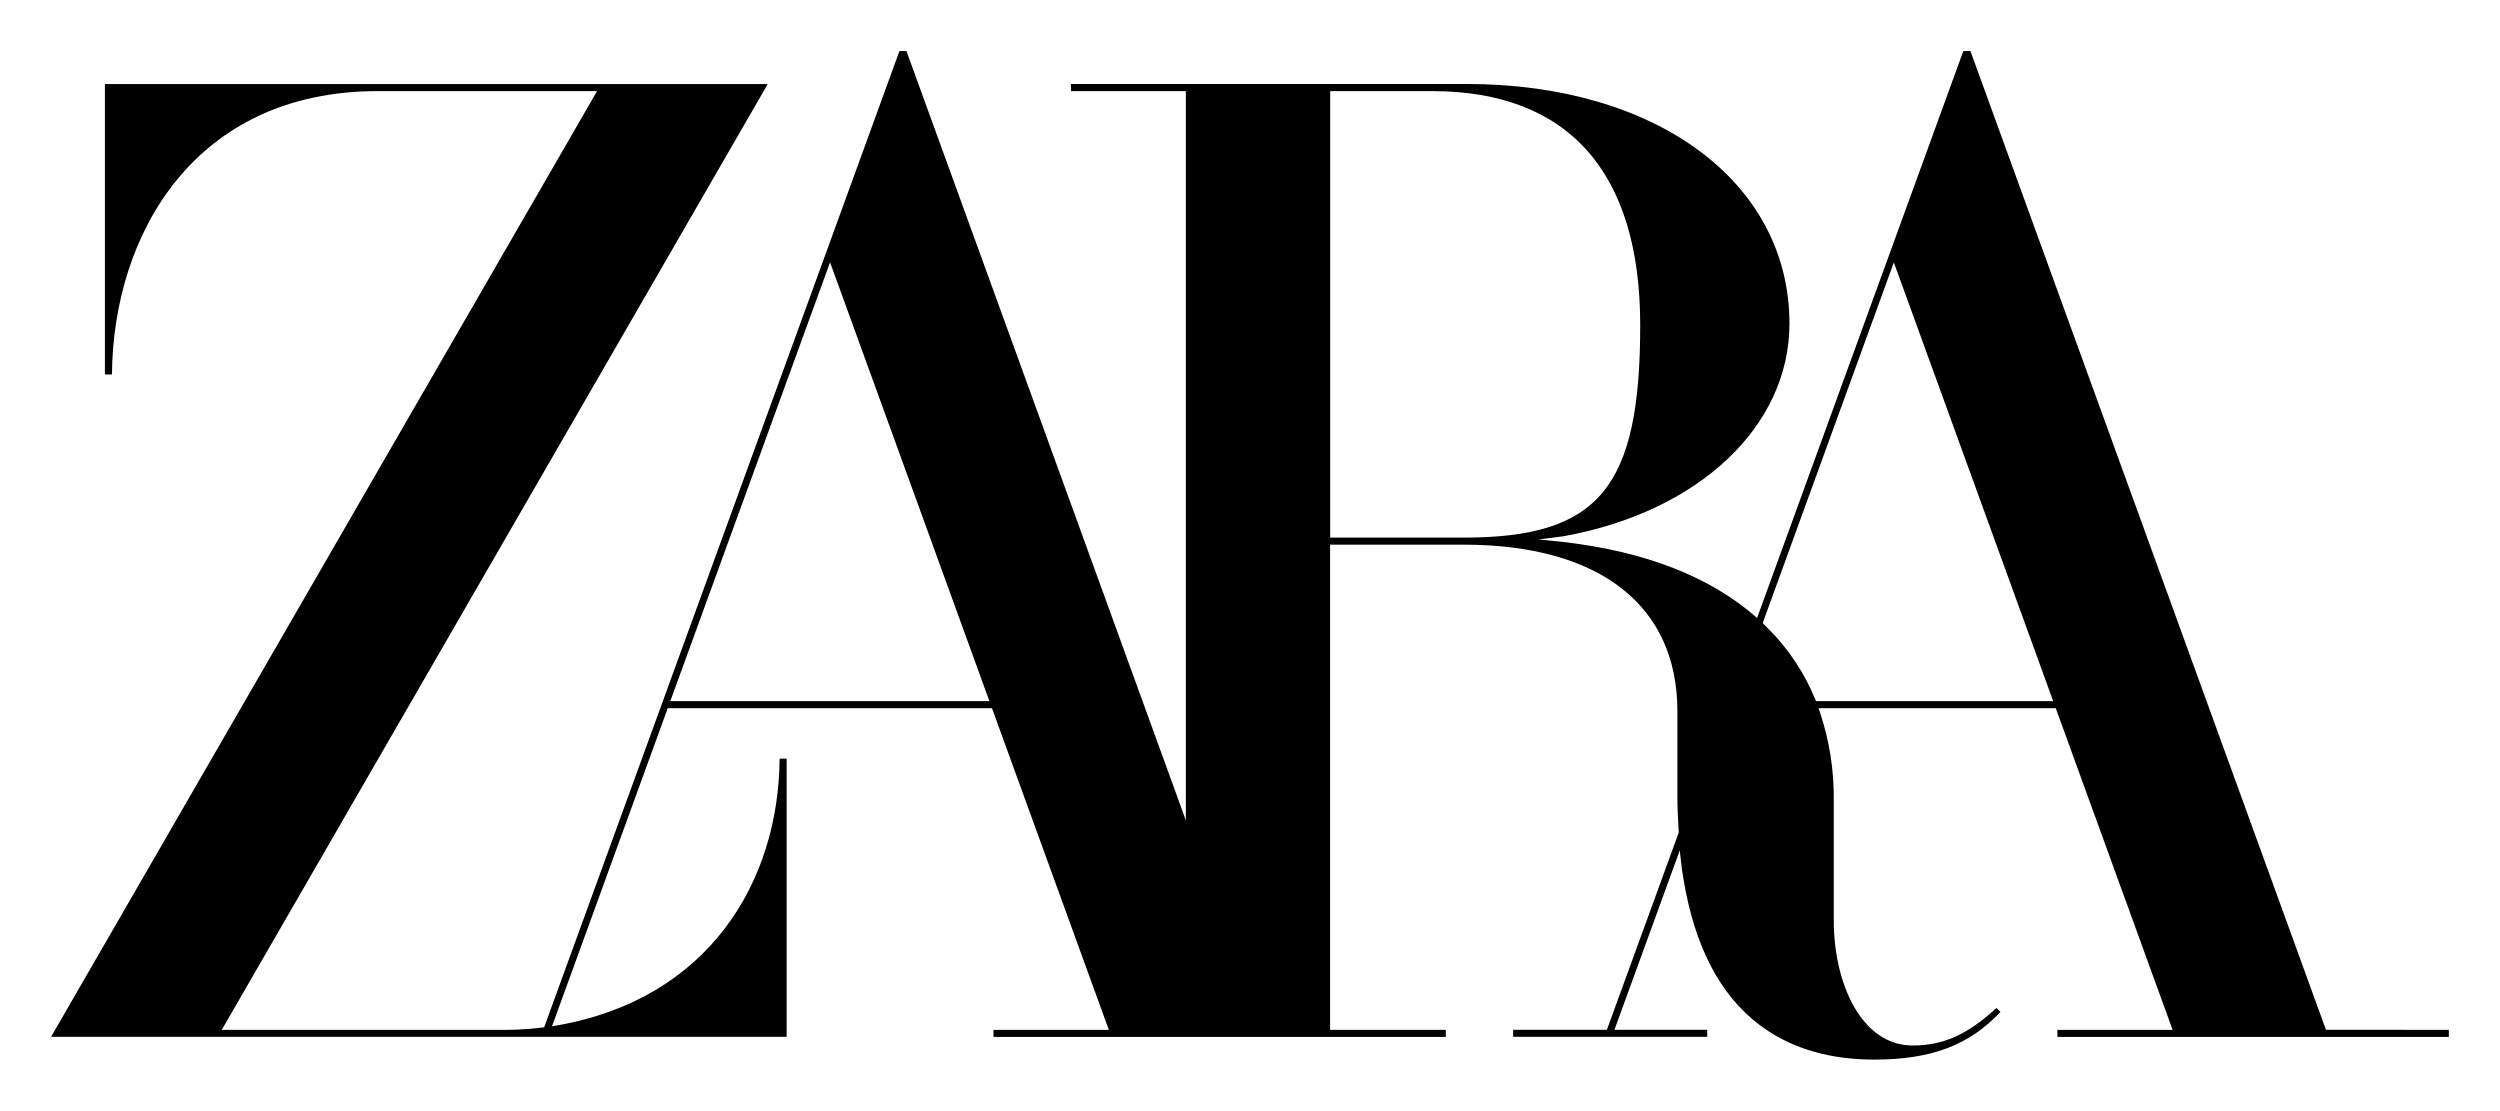 <?xml version="1.0" encoding="iso-8859-1"?>
<!-- Generator: Adobe Illustrator 21.0.0, SVG Export Plug-In . SVG Version: 6.00 Build 0)  -->
<svg version="1.1" id="Capa_1" xmlns="http://www.w3.org/2000/svg" xmlns:xlink="http://www.w3.org/1999/xlink" x="0px" y="0px"
	 viewBox="0 0 244.74 108.74" style="enable-background:new 0 0 244.74 108.74;" xml:space="preserve">
<g>
	<path d="M227.7,100.81L192.92,5.06L192.89,5h-0.69l-7.16,19.68L172.01,60.5l-0.03-0.03c-4.52-3.99-10.89-6.48-18.92-7.41
		l-2.45-0.25l2.43-0.31c13.24-2.38,22.14-10.74,22.14-20.82c0-13.82-12.99-23.46-31.61-23.46h-38.73v0.7h11.25v71.39L88.76,5.06
		L88.74,5h-0.69l-7.16,19.68l-27.62,75.89l-0.17,0.02c-0.47,0.06-0.94,0.1-1.4,0.14c-0.7,0.05-1.39,0.09-2.08,0.09H21.71L74.76,8.92
		l0.39-0.69H10.27v28.43h0.69c0.12-13.85,8.19-27.74,26-27.74h21.49L5,101.5h72.01V74.27h-0.69c-0.09,12.07-6.93,23.53-21.81,26.12
		l-0.47,0.08l11.33-31.14h31.74l11.44,31.49H97.26v0.69h44.28v-0.69h-11.33v-47.5h13.07c13.3,0,20.93,5.94,20.93,16.3v8.43
		c0,0.93,0.06,2.28,0.13,3.42v0.04l-7.03,19.3h-9.18v0.69h19v-0.69h-9.08l6.4-17.58c0.01,0.17,0.02,0.27,0.02,0.27l0.18,1.58
		l0.17,1.05c1.07,6.48,3.55,11.25,7.37,14.16l0.55,0.4c2.9,2.02,6.51,3.04,10.72,3.04c5.58,0,9.31-1.39,12.38-4.67l-0.4-0.38
		c-2.83,2.61-5.21,3.67-8.19,3.67c-5.07,0-7.73-6.15-7.73-12.22V78.33c0.03-2.93-0.43-5.84-1.36-8.62l-0.13-0.37v-0.01h23.22
		l11.44,31.49h-11.28v0.69h38.32v-0.69L227.7,100.81L227.7,100.81z M65.62,68.64l15.64-42.96l15.6,42.96H65.62L65.62,68.64z
		 M130.22,52.63V8.92h9.98c13.33,0,20.37,7.92,20.37,22.91c0,15.94-4.04,20.8-17.28,20.8H130.22L130.22,52.63z M177.78,68.64
		l-0.07-0.17c-1.03-2.51-2.53-4.81-4.43-6.75l-0.65-0.65l-0.07-0.07l12.84-35.31L201,68.64H177.78L177.78,68.64z" style="fill:oklch(70.82% 0.174 54.39);"/>
</g>
</svg>
